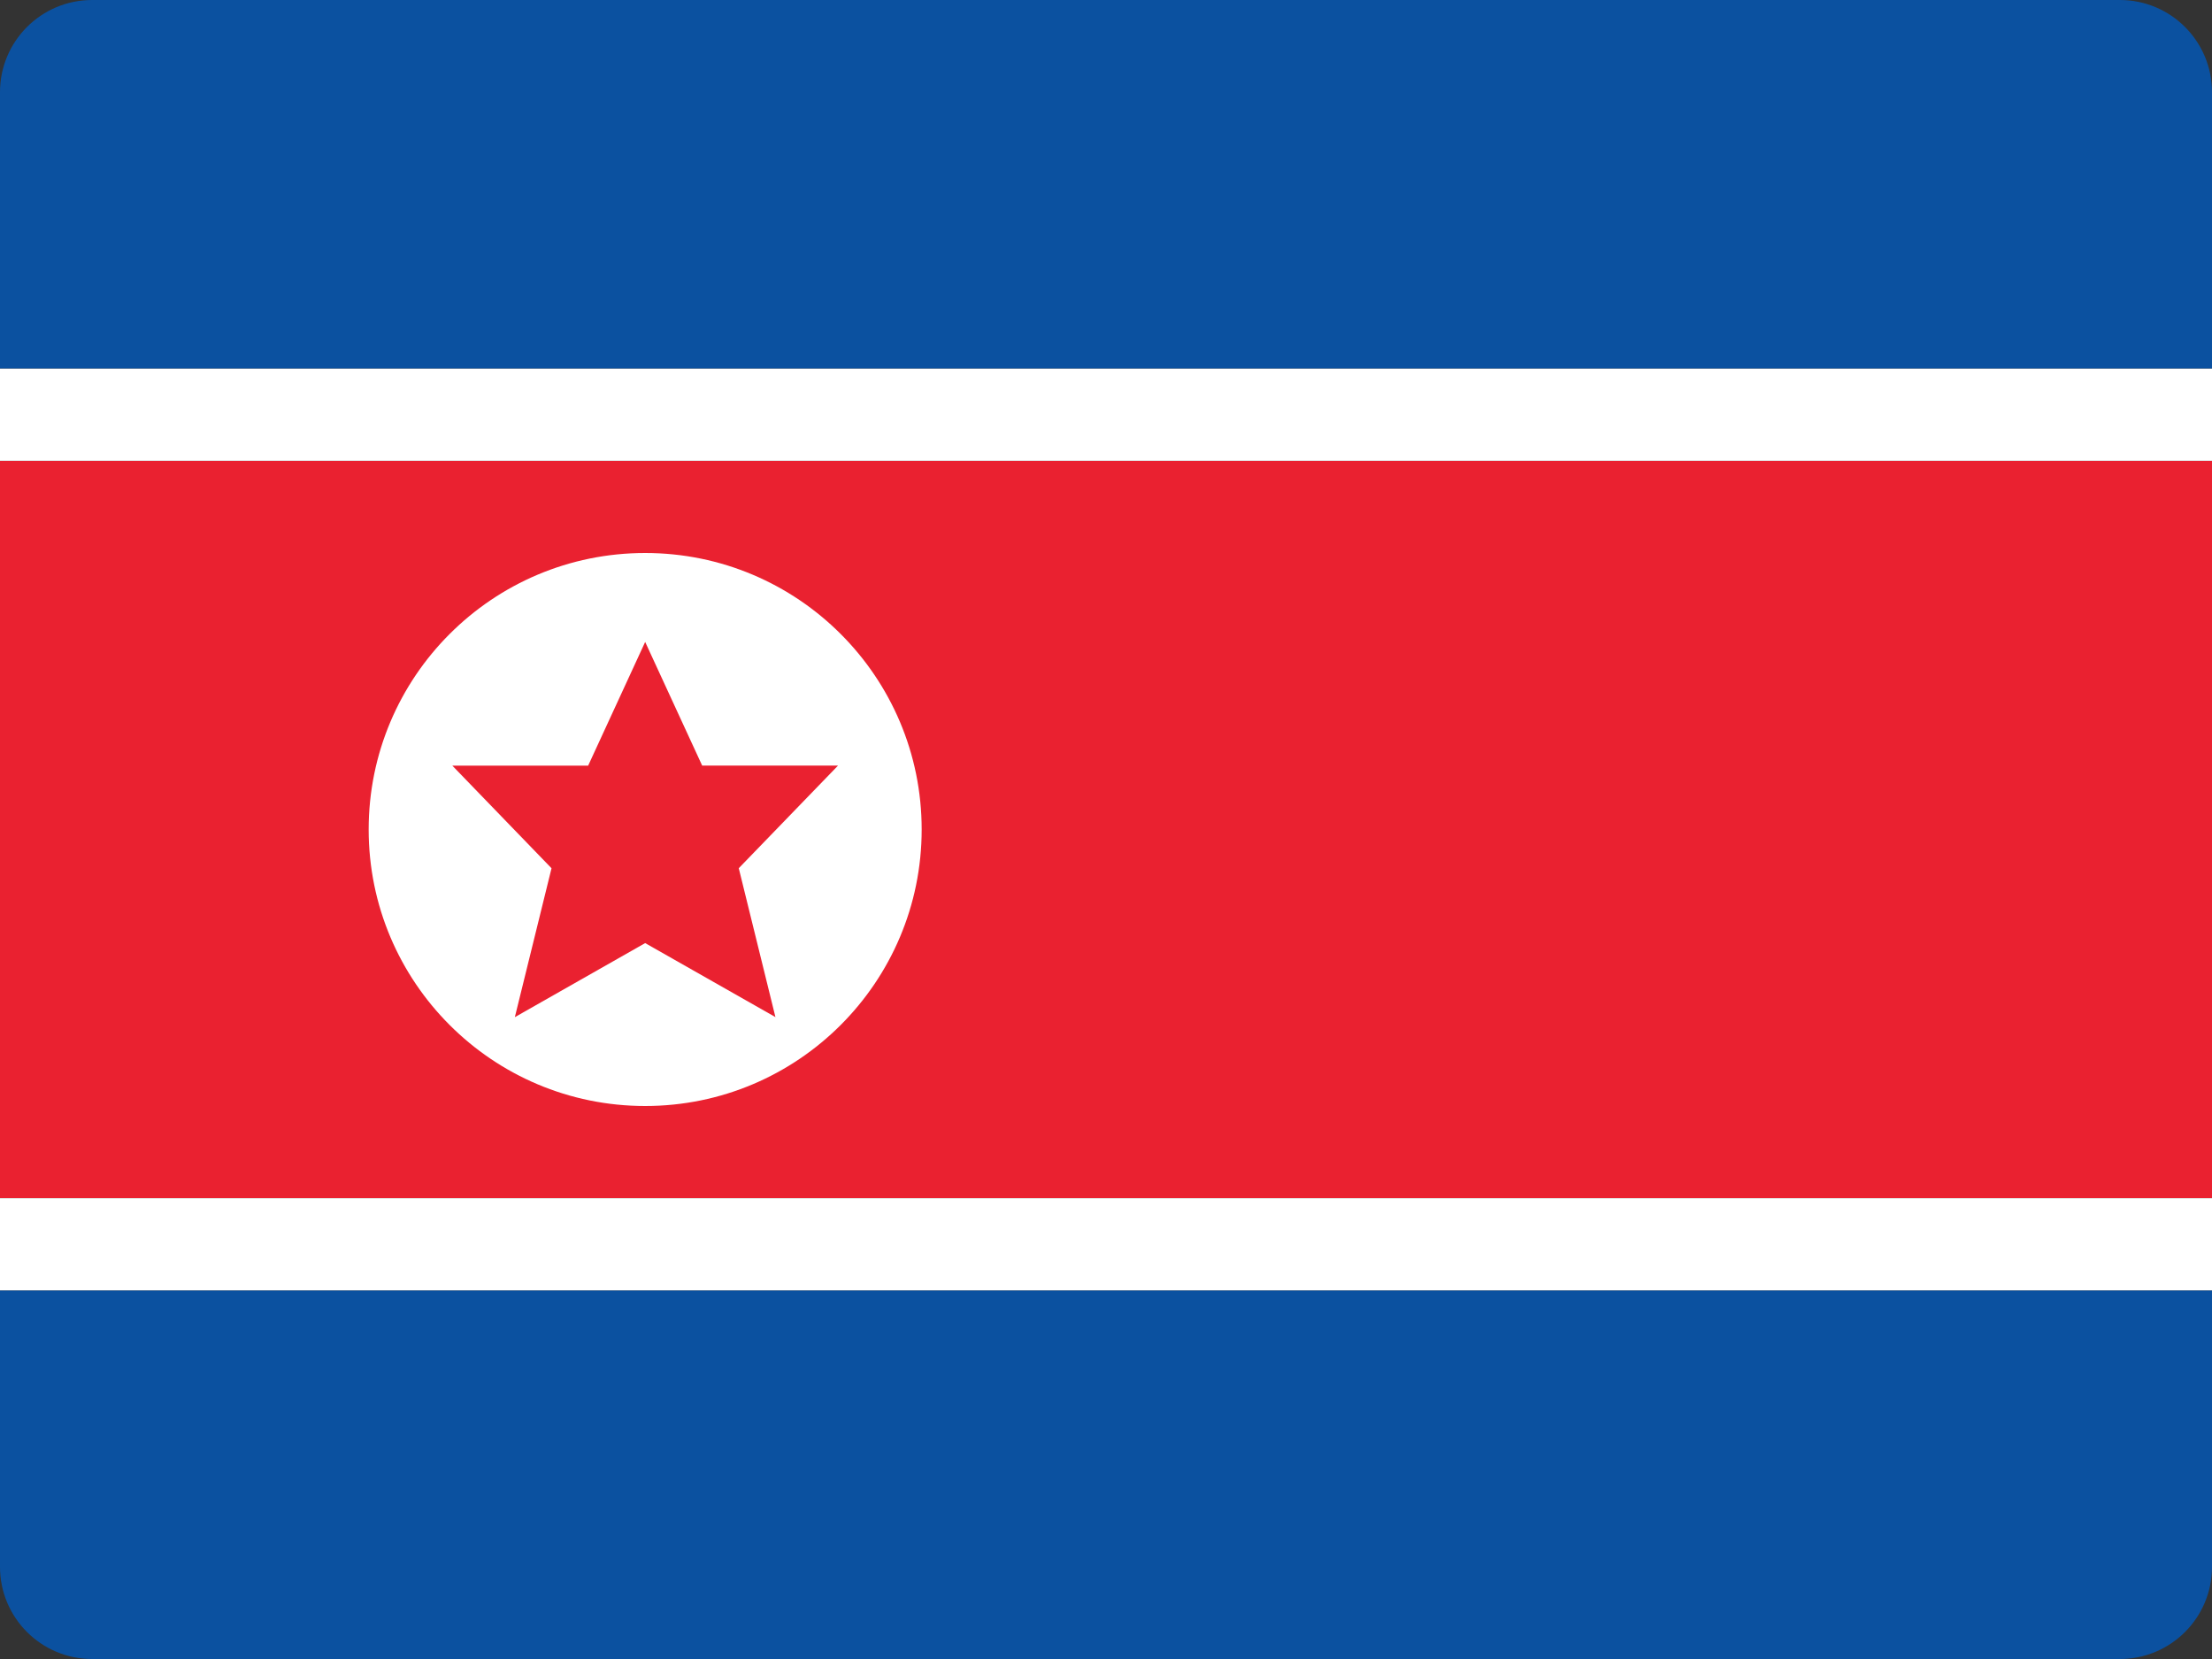 <?xml version="1.0" encoding="UTF-8"?>
<svg width="48px" height="36px" viewBox="0 0 48 36" version="1.1" xmlns="http://www.w3.org/2000/svg" xmlns:xlink="http://www.w3.org/1999/xlink">
    <rect x="0" y="0" width="48" height="36" fill="#333333" stroke="none"/>
    <!-- Generator: Sketch 52.2 (67145) - http://www.bohemiancoding.com/sketch -->
    <title>north-korea-flag-icon</title>
    <desc>Created with Sketch.</desc>
    <g id="Page-1" stroke="none" stroke-width="1" fill="none" fill-rule="evenodd">
        <g id="Flags" transform="translate(-429, -478)">
            <g id="north-korea-flag-icon" transform="translate(429, 478)">
                <path d="M48,8 L0,8 L0,2 C0,0.895 0.895,0 2,0 L46,0 C47.105,0 48,0.895 48,2 L48,8 Z" id="Path" fill="#0B51A0"></path>
                <path d="M48,34 C48,35.105 47.105,36 46,36 L2,36 C0.895,36 0,35.105 0,34 L0,28 L48,28 L48,34 Z" id="Path" fill="#0B51A0"></path>
                <rect id="Rectangle" fill="#EA2130" x="0" y="10" width="48" height="16"></rect>
                <rect id="Rectangle" fill="#FFFFFF" x="0" y="8" width="48" height="2"></rect>
                <rect id="Rectangle" fill="#FFFFFF" x="0" y="26" width="48" height="2"></rect>
                <circle id="Oval" fill="#FFFFFF" cx="14" cy="18" r="6"></circle>
                <polygon id="Path" fill="#EA2130" points="18.185 16.613 15.237 16.613 14 13.93 12.763 16.614 9.815 16.614 11.968 18.841 11.172 22.072 14 20.465 16.827 22.071 16.031 18.84"></polygon>
            </g>
        </g>
    </g>
</svg>